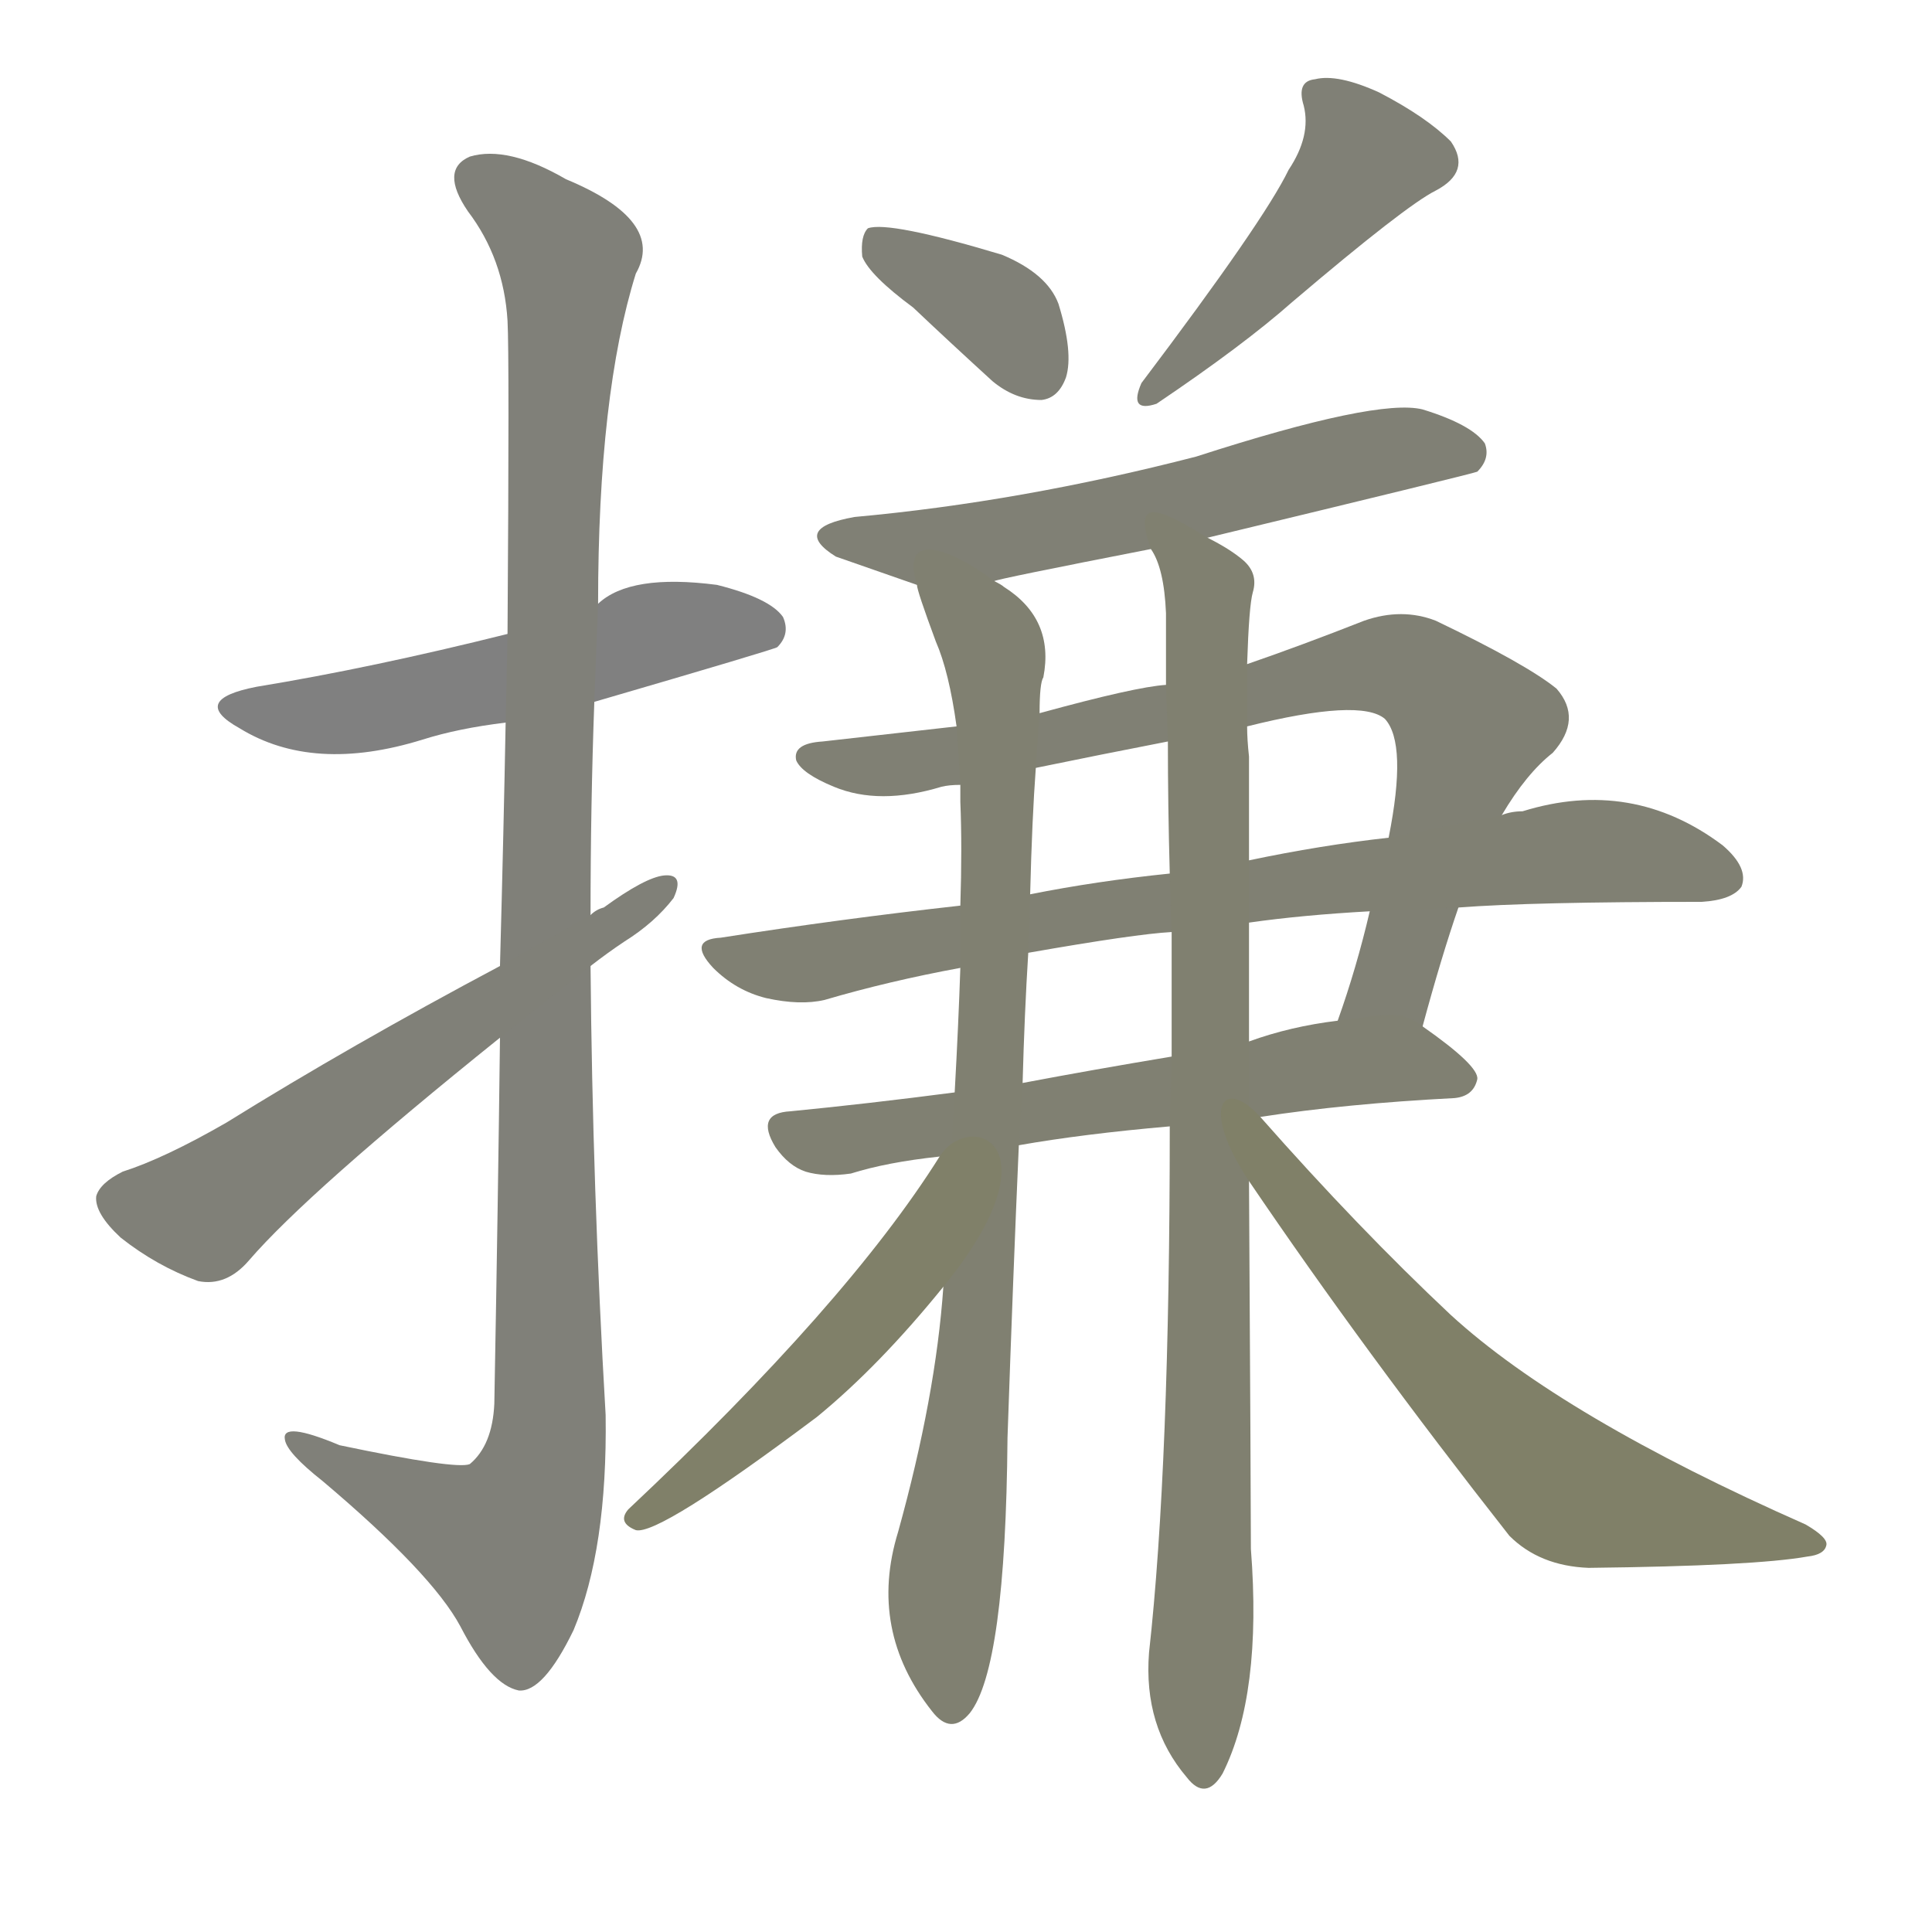 <svg version="1.1" viewBox="0 0 1024 1024" xmlns="http://www.w3.org/2000/svg">
  
  <g transform="scale(1, -1) translate(0, -900)">
    <style type="text/css">
        .stroke1 {fill: #808080;}
        .stroke2 {fill: #808079;}
        .stroke3 {fill: #808078;}
        .stroke4 {fill: #808077;}
        .stroke5 {fill: #808076;}
        .stroke6 {fill: #808075;}
        .stroke7 {fill: #808074;}
        .stroke8 {fill: #808073;}
        .stroke9 {fill: #808072;}
        .stroke10 {fill: #808071;}
        .stroke11 {fill: #808070;}
        .stroke12 {fill: #808069;}
        .stroke13 {fill: #808068;}
        .stroke14 {fill: #808067;}
        .stroke15 {fill: #808066;}
        .stroke16 {fill: #808065;}
        .stroke17 {fill: #808064;}
        .stroke18 {fill: #808063;}
        .stroke19 {fill: #808062;}
        .stroke20 {fill: #808061;}
        text {
            font-family: Helvetica;
            font-size: 50px;
            fill: #808060;
            paint-order: stroke;
            stroke: #000000;
            stroke-width: 4px;
            stroke-linecap: butt;
            stroke-linejoin: miter;
            font-weight: 800;
        }
    </style>

    <path d="M 315 528 Q 411 556 412 557 Q 419 564 415 573 Q 408 583 380 590 Q 334 596 317 580 L 269 564 Q 197 546 136 536 Q 100 529 127 514 Q 166 490 224 508 Q 243 514 268 517 L 315 528 Z" class="stroke1"/>
    <path d="M 265 350 Q 264 265 262 156 Q 261 134 249 124 Q 242 121 180 134 Q 149 147 151 137 Q 152 130 171 115 Q 229 66 244 38 Q 260 7 275 4 Q 288 3 304 36 Q 322 79 321 150 Q 314 270 313 388 L 313 415 Q 313 473 315 528 L 317 580 Q 317 691 337 755 Q 353 783 300 805 Q 269 823 249 817 Q 233 810 248 788 Q 267 763 269 730 Q 270 712 269 564 L 268 517 Q 267 462 265 388 L 265 350 Z" class="stroke2"/>
    <path d="M 265 388 Q 186 346 120 305 Q 87 286 65 279 Q 53 273 51 266 Q 50 257 64 244 Q 83 229 105 221 Q 120 218 132 232 Q 163 268 265 350 L 313 388 Q 322 395 331 401 Q 347 411 357 424 Q 363 437 352 436 Q 342 435 320 419 Q 316 418 313 415 L 265 388 Z" class="stroke3"/>
    <path d="M 484 737 Q 503 719 526 698 Q 538 688 552 688 Q 561 689 565 700 Q 569 713 561 739 Q 555 755 531 765 Q 471 783 460 779 Q 456 775 457 764 Q 461 754 484 737 Z" class="stroke4"/>
    <path d="M 683 810 Q 670 783 605 697 Q 598 681 613 686 Q 659 717 685 740 Q 745 791 761 799 Q 780 809 769 825 Q 756 838 731 851 Q 709 861 697 858 Q 687 857 691 844 Q 695 828 683 810 Z" class="stroke5"/>
    <path d="M 640 615 Q 781 649 783 650 Q 790 657 787 665 Q 780 675 754 683 Q 730 689 634 658 Q 541 634 453 626 Q 419 620 443 605 L 486 590 L 527 592 Q 528 593 610 609 L 640 615 Z" class="stroke6"/>
    <path d="M 754 356 Q 764 393 773 419 L 796 468 Q 809 490 823 501 Q 839 519 825 535 Q 809 548 761 571 Q 743 578 723 571 Q 690 558 661 548 L 618 537 Q 602 536 551 522 L 507 515 Q 471 511 436 507 Q 420 506 422 497 Q 425 490 442 483 Q 466 473 499 483 Q 503 484 509 484 L 549 493 Q 583 500 619 507 L 661 515 Q 721 530 734 519 Q 746 506 736 456 L 726 417 Q 719 387 709 359 C 699 331 746 327 754 356 Z" class="stroke7"/>
    <path d="M 773 419 Q 812 422 902 422 Q 918 423 923 430 Q 927 440 913 452 Q 865 488 807 470 Q 801 470 796 468 L 736 456 Q 700 452 662 444 L 620 437 Q 581 433 546 426 L 509 420 Q 446 413 382 403 Q 364 402 378 387 Q 390 375 406 371 Q 424 367 437 370 Q 471 380 509 387 L 545 395 Q 602 405 621 406 L 662 411 Q 690 415 726 417 L 773 419 Z" class="stroke8"/>
    <path d="M 668 308 Q 713 315 771 318 Q 781 319 783 328 Q 784 335 754 356 C 743 364 739 363 709 359 Q 684 356 662 348 L 621 340 Q 579 333 542 326 L 506 321 Q 460 315 419 311 Q 400 310 411 292 Q 418 282 427 279 Q 437 276 451 278 Q 470 284 498 287 L 540 293 Q 574 299 620 303 L 668 308 Z" class="stroke9"/>
    <path d="M 486 590 Q 486 587 496 560 Q 503 544 507 515 L 509 484 Q 509 480 509 475 Q 510 451 509 420 L 509 387 Q 508 357 506 321 L 500 218 Q 496 160 476 88 Q 460 36 494 -7 Q 504 -20 514 -8 Q 533 16 534 138 Q 537 225 540 293 L 542 326 Q 543 363 545 395 L 546 426 Q 547 466 549 493 L 551 522 Q 551 538 553 541 Q 559 572 532 589 Q 531 590 527 592 C 503 610 477 619 486 590 Z" class="stroke10"/>
    <path d="M 661 548 Q 662 579 664 586 Q 667 596 659 603 Q 652 609 640 615 C 614 631 600 637 610 609 Q 617 599 618 575 Q 618 557 618 537 L 619 507 Q 619 473 620 437 L 621 406 Q 621 375 621 340 L 620 303 Q 620 123 609 24 Q 606 -15 629 -42 Q 639 -55 648 -40 Q 669 2 663 79 Q 663 103 662 274 L 662 348 Q 662 379 662 411 L 662 444 Q 662 472 662 499 Q 661 508 661 515 L 661 548 Z" class="stroke11"/>
    <path d="M 498 287 Q 449 209 333 100 Q 327 93 337 89 Q 349 86 433 149 Q 466 176 500 218 C 562 294 514 312 498 287 Z" class="stroke12"/>
    <path d="M 662 274 Q 723 184 800 86 Q 816 70 842 69 Q 930 70 958 75 Q 967 76 968 81 Q 969 85 957 92 Q 828 149 769 203 Q 720 249 668 308 C 648 330 636 313 662 274 Z" class="stroke13"/>
    
    
    
    
    
    
    
    
    
    
    
    
    </g>
</svg>
